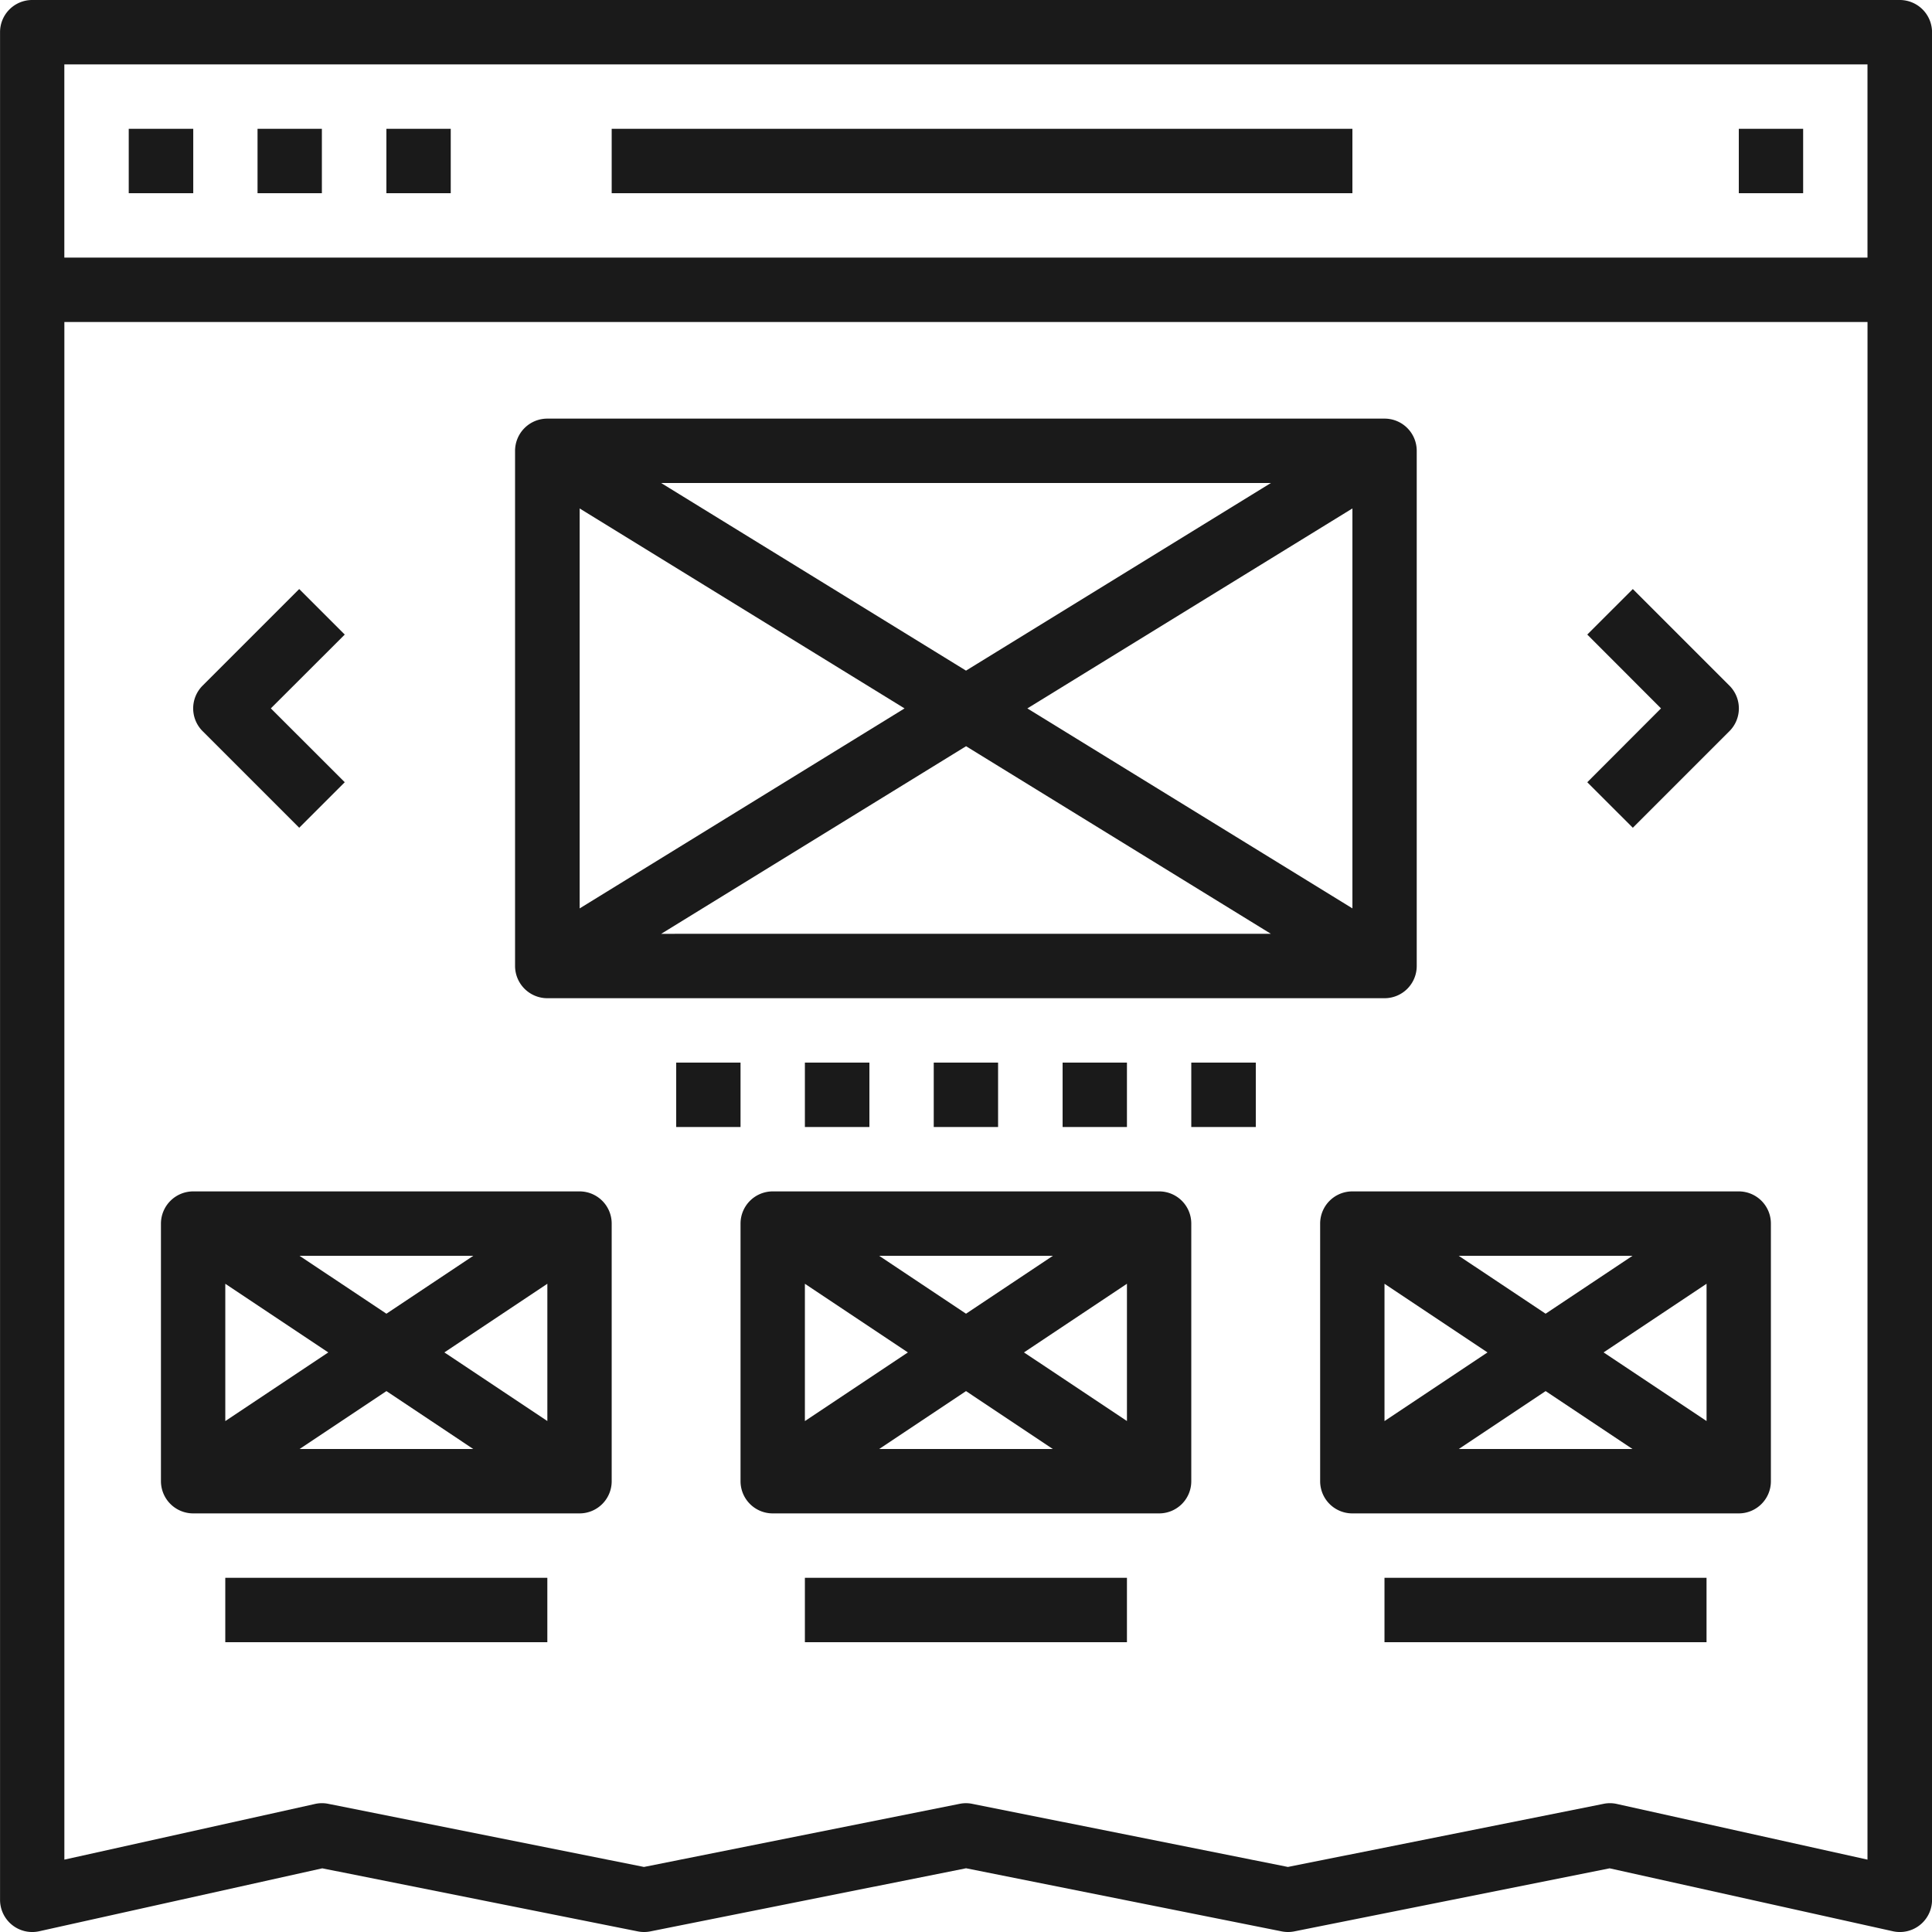 <svg xmlns="http://www.w3.org/2000/svg" xmlns:xlink="http://www.w3.org/1999/xlink" width="119.068" height="119.069" viewBox="0 0 119.068 119.069">
  <defs>
    <clipPath id="clip-path">
      <rect id="Rectangle_1299" data-name="Rectangle 1299" width="119.069" height="119.069" transform="translate(1027.56 182.142)" fill="#1a1a1a"/>
    </clipPath>
  </defs>
  <g id="Group_1840" data-name="Group 1840" transform="translate(-1027.56 -182.142)" clip-path="url(#clip-path)">
    <path id="Path_2540" data-name="Path 2540" d="M1144.64,182.142h-115.1a1.981,1.981,0,0,0-1.977,1.985v115.1a1.984,1.984,0,0,0,2.414,1.937l17.445-3.878,19.444,3.886a1.972,1.972,0,0,0,.776,0l19.455-3.89,19.455,3.89a1.972,1.972,0,0,0,.776,0l19.433-3.886,17.456,3.878a1.949,1.949,0,0,0,.426.047,1.983,1.983,0,0,0,1.988-1.984v-115.1A1.99,1.99,0,0,0,1144.64,182.142Zm-1.988,114.608-15.446-3.431a1.935,1.935,0,0,0-.819-.008l-19.455,3.89-19.455-3.89a1.888,1.888,0,0,0-.382-.039,1.92,1.92,0,0,0-.393.039l-19.455,3.89-19.455-3.89a1.936,1.936,0,0,0-.819.008l-15.446,3.431V201.987h111.127Zm0-98.733H1031.525V186.111h111.127Z" fill="#1a1a1a"/>
    <path id="Path_2541" data-name="Path 2541" d="M1038.8,189.409h-3.976v3.969h3.976Z" transform="translate(0.67 0.671)" fill="#1a1a1a"/>
    <path id="Path_2542" data-name="Path 2542" d="M1046.055,189.409h-3.965v3.969h3.965Z" transform="translate(1.342 0.671)" fill="#1a1a1a"/>
    <path id="Path_2543" data-name="Path 2543" d="M1053.325,189.409h-3.965v3.969h3.965Z" transform="translate(2.014 0.671)" fill="#1a1a1a"/>
    <path id="Path_2544" data-name="Path 2544" d="M1107.72,189.409h-45.65v3.969h45.65Z" transform="translate(3.188 0.671)" fill="#1a1a1a"/>
    <path id="Path_2545" data-name="Path 2545" d="M1129.625,189.409h-3.965v3.969h3.965Z" transform="translate(9.062 0.671)" fill="#1a1a1a"/>
    <path id="Path_2546" data-name="Path 2546" d="M1110.2,205.759h-51.593a1.989,1.989,0,0,0-1.988,1.984v31.752a1.99,1.99,0,0,0,1.988,1.984H1110.2a1.983,1.983,0,0,0,1.988-1.984V207.743A1.983,1.983,0,0,0,1110.2,205.759Zm-7,3.969-18.789,11.562-18.789-11.562Zm-42.6,1.568,20.023,12.323L1060.6,235.945V211.3Zm5.025,26.215,18.789-11.562L1103.2,237.51Zm42.6-1.568-20.034-12.324,20.034-12.325v24.649Z" transform="translate(2.684 2.182)" fill="#1a1a1a"/>
    <path id="Path_2547" data-name="Path 2547" d="M1125.871,221.327l-5.953-5.953-2.807,2.806,4.544,4.55-4.544,4.551,2.807,2.806,5.953-5.953A1.983,1.983,0,0,0,1125.871,221.327Z" transform="translate(8.272 3.07)" fill="#1a1a1a"/>
    <path id="Path_2548" data-name="Path 2548" d="M1047.8,218.18l-2.807-2.806-5.953,5.953a1.983,1.983,0,0,0,0,2.806l5.953,5.953,2.807-2.806-4.555-4.551Z" transform="translate(1.007 3.07)" fill="#1a1a1a"/>
    <path id="Path_2549" data-name="Path 2549" d="M1069.675,242.092h-3.965v3.969h3.965Z" transform="translate(3.524 5.538)" fill="#1a1a1a"/>
    <path id="Path_2550" data-name="Path 2550" d="M1076.946,242.092h-3.976v3.969h3.976Z" transform="translate(4.195 5.538)" fill="#1a1a1a"/>
    <path id="Path_2551" data-name="Path 2551" d="M1084.205,242.092h-3.965v3.969h3.965Z" transform="translate(4.866 5.538)" fill="#1a1a1a"/>
    <path id="Path_2552" data-name="Path 2552" d="M1091.475,242.092h-3.965v3.969h3.965Z" transform="translate(5.538 5.538)" fill="#1a1a1a"/>
    <path id="Path_2553" data-name="Path 2553" d="M1098.746,242.092h-3.976v3.969h3.976Z" transform="translate(6.208 5.538)" fill="#1a1a1a"/>
    <path id="Path_2554" data-name="Path 2554" d="M1062.442,249.358h-23.814a1.99,1.99,0,0,0-1.988,1.985v15.875a1.99,1.99,0,0,0,1.988,1.985h23.814a1.981,1.981,0,0,0,1.977-1.985V251.343A1.981,1.981,0,0,0,1062.442,249.358Zm-6.554,3.97-5.353,3.568-5.353-3.568Zm-15.282,1.724,6.347,4.23-6.347,4.231Zm4.577,10.183,5.353-3.569,5.353,3.569Zm15.271-1.725-6.347-4.229,6.347-4.231Z" transform="translate(0.839 6.209)" fill="#1a1a1a"/>
    <path id="Path_2555" data-name="Path 2555" d="M1095.142,249.358h-23.814a1.984,1.984,0,0,0-1.988,1.985v15.875a1.984,1.984,0,0,0,1.988,1.985h23.814a1.981,1.981,0,0,0,1.977-1.985V251.343A1.981,1.981,0,0,0,1095.142,249.358Zm-6.554,3.97-5.352,3.568-5.353-3.568Zm-15.282,1.724,6.347,4.23-6.347,4.231Zm4.577,10.183,5.353-3.569,5.352,3.569Zm15.271-1.725-6.347-4.229,6.347-4.231Z" transform="translate(3.859 6.209)" fill="#1a1a1a"/>
    <path id="Path_2556" data-name="Path 2556" d="M1127.842,249.358h-23.814a1.983,1.983,0,0,0-1.988,1.985v15.875a1.983,1.983,0,0,0,1.988,1.985h23.814a1.981,1.981,0,0,0,1.977-1.985V251.343A1.981,1.981,0,0,0,1127.842,249.358Zm-6.554,3.97-5.353,3.568-5.353-3.568Zm-15.282,1.724,6.347,4.23-6.347,4.231Zm4.577,10.183,5.353-3.569,5.353,3.569Zm15.271-1.725-6.347-4.229,6.347-4.231v8.459Z" transform="translate(6.88 6.209)" fill="#1a1a1a"/>
    <path id="Path_2557" data-name="Path 2557" d="M1060.118,271.158H1040.27v3.97h19.848Z" transform="translate(1.174 8.223)" fill="#1a1a1a"/>
    <path id="Path_2558" data-name="Path 2558" d="M1092.818,271.158H1072.97v3.97h19.848Z" transform="translate(4.195 8.223)" fill="#1a1a1a"/>
    <path id="Path_2559" data-name="Path 2559" d="M1125.518,271.158H1105.67v3.97h19.848Z" transform="translate(7.215 8.223)" fill="#1a1a1a"/>
  </g>
</svg>
